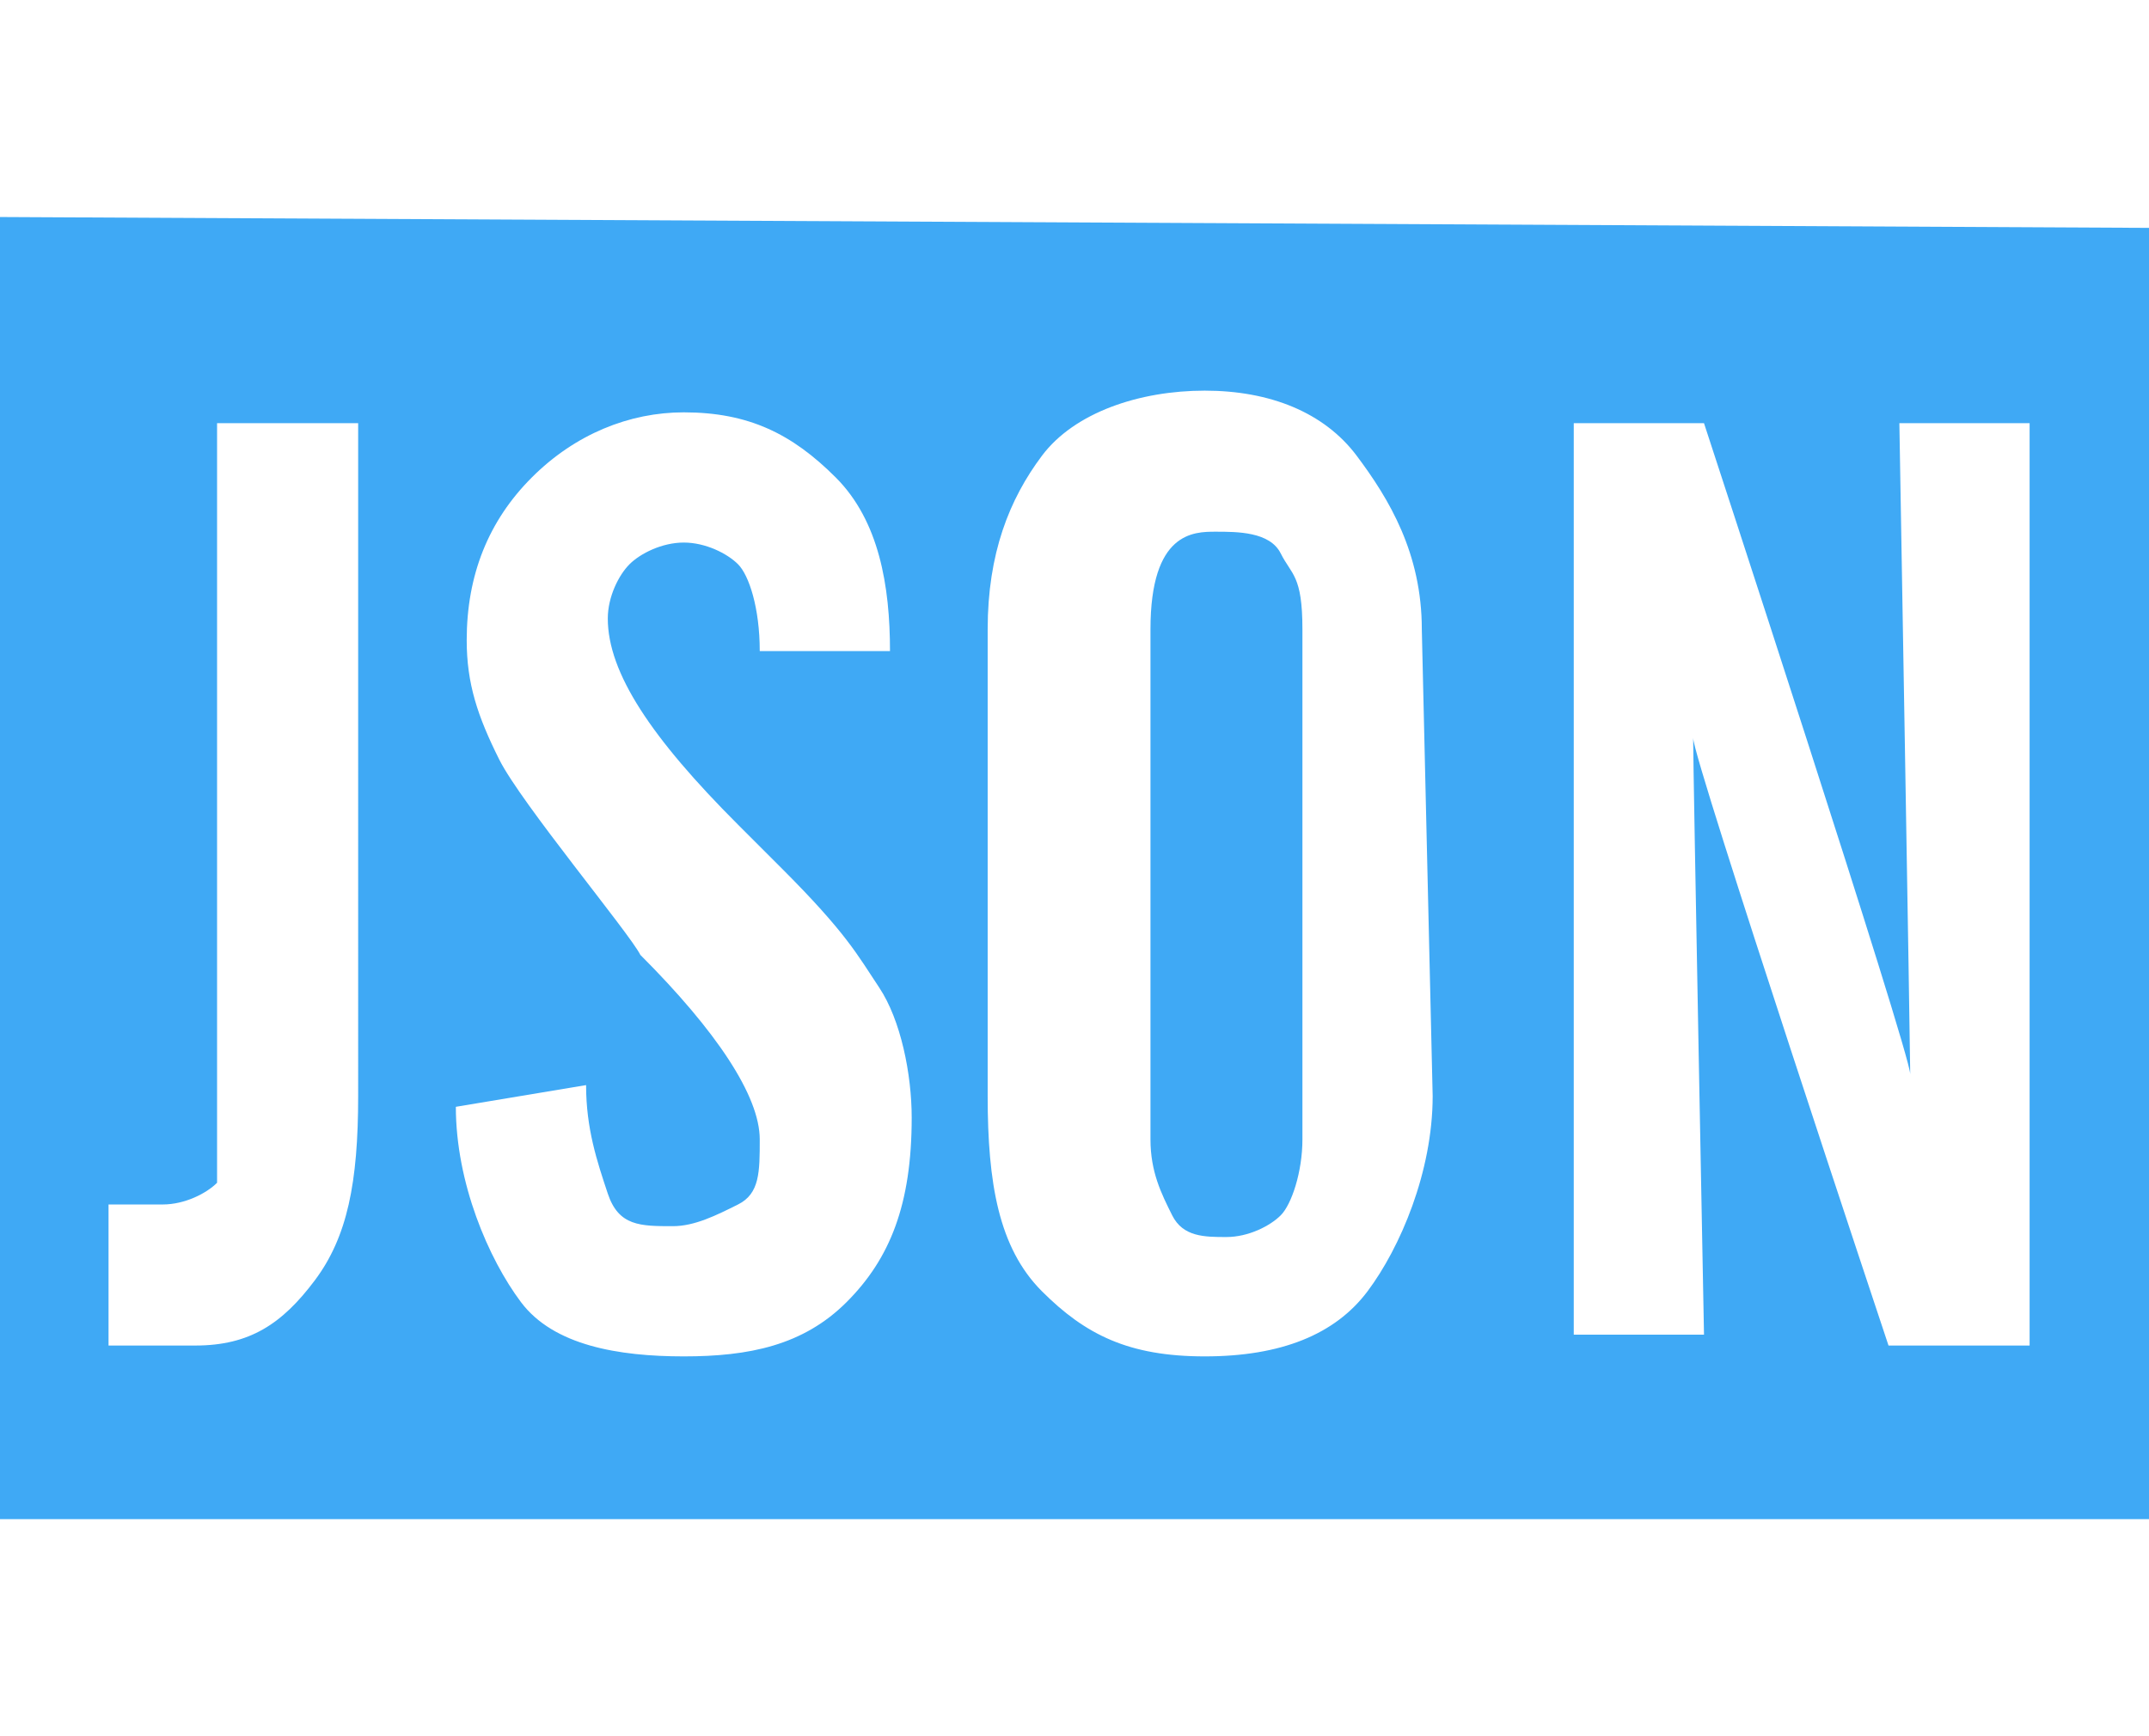 <?xml version="1.0" encoding="utf-8"?>
<!-- Generator: Adobe Illustrator 20.0.0, SVG Export Plug-In . SVG Version: 6.00 Build 0)  -->
<svg version="1.1" id="Layer_1" xmlns="http://www.w3.org/2000/svg" xmlns:xlink="http://www.w3.org/1999/xlink" x="0px" y="0px"
	 viewBox="0 0 19.8 16" style="enable-background:new 0 0 19.8 16;" xml:space="preserve">
<style type="text/css">
	.st0{fill:#3FA9F5;}
</style>
<g id="Layer_1_1_">
</g>
<g>
	<path class="st0" d="M11.2,4.9c-0.2,0-0.6,0-0.6,0.9v4.7c0,0.3,0.1,0.5,0.2,0.7c0.1,0.2,0.3,0.2,0.5,0.2c0.2,0,0.4-0.1,0.5-0.2
		s0.2-0.4,0.2-0.7V5.8c0-0.5-0.1-0.5-0.2-0.7S11.4,4.9,11.2,4.9z"/>
	<path class="st0" d="M0,2v12l19.8,0V2.1L0,2z M3.3,10.1c0,0.8-0.1,1.3-0.4,1.7s-0.6,0.6-1.1,0.6l-0.8,0l0-1.3c0,0,0.4,0,0.5,0
		c0.2,0,0.4-0.1,0.5-0.2C2,10.8,2,10.6,2,10.4v-0.1V3.9h1.3V10.1z M7.8,12c-0.4,0.4-0.9,0.5-1.5,0.5S5.1,12.4,4.8,12
		s-0.6-1.1-0.6-1.8L5.4,10c0,0.4,0.1,0.7,0.2,1c0.1,0.3,0.3,0.3,0.6,0.3c0.2,0,0.4-0.1,0.6-0.2S7,10.8,7,10.5c0-0.4-0.4-1-1.1-1.7
		C5.8,8.6,4.8,7.4,4.6,7C4.4,6.6,4.3,6.3,4.3,5.9c0-0.6,0.2-1.1,0.6-1.5C5.3,4,5.8,3.8,6.3,3.8c0.6,0,1,0.2,1.4,0.6
		c0.4,0.4,0.5,1,0.5,1.6L7,6c0-0.4-0.1-0.7-0.2-0.8S6.5,5,6.3,5C6.1,5,5.9,5.1,5.8,5.2C5.7,5.3,5.6,5.5,5.6,5.7
		c0,0.5,0.4,1.1,1.2,1.9L7.2,8c0.6,0.6,0.7,0.8,0.9,1.1s0.3,0.8,0.3,1.2C8.4,11.1,8.2,11.6,7.8,12z M13.2,10.1
		c0,0.7-0.3,1.4-0.6,1.8s-0.8,0.6-1.5,0.6s-1.1-0.2-1.5-0.6s-0.5-1-0.5-1.8V5.8c0-0.7,0.2-1.2,0.5-1.6s0.9-0.6,1.5-0.6
		s1.1,0.2,1.4,0.6s0.6,0.9,0.6,1.6L13.2,10.1z M18.6,12.4h-1.2c0,0-1.8-5.4-1.8-5.6c0,0.3,0.1,5.5,0.1,5.5h-1.2V3.9h1.2
		c0,0,1.9,5.8,1.9,6c0-0.2-0.1-6-0.1-6h1.2v8.5H18.6z"/>
</g>
</svg>
